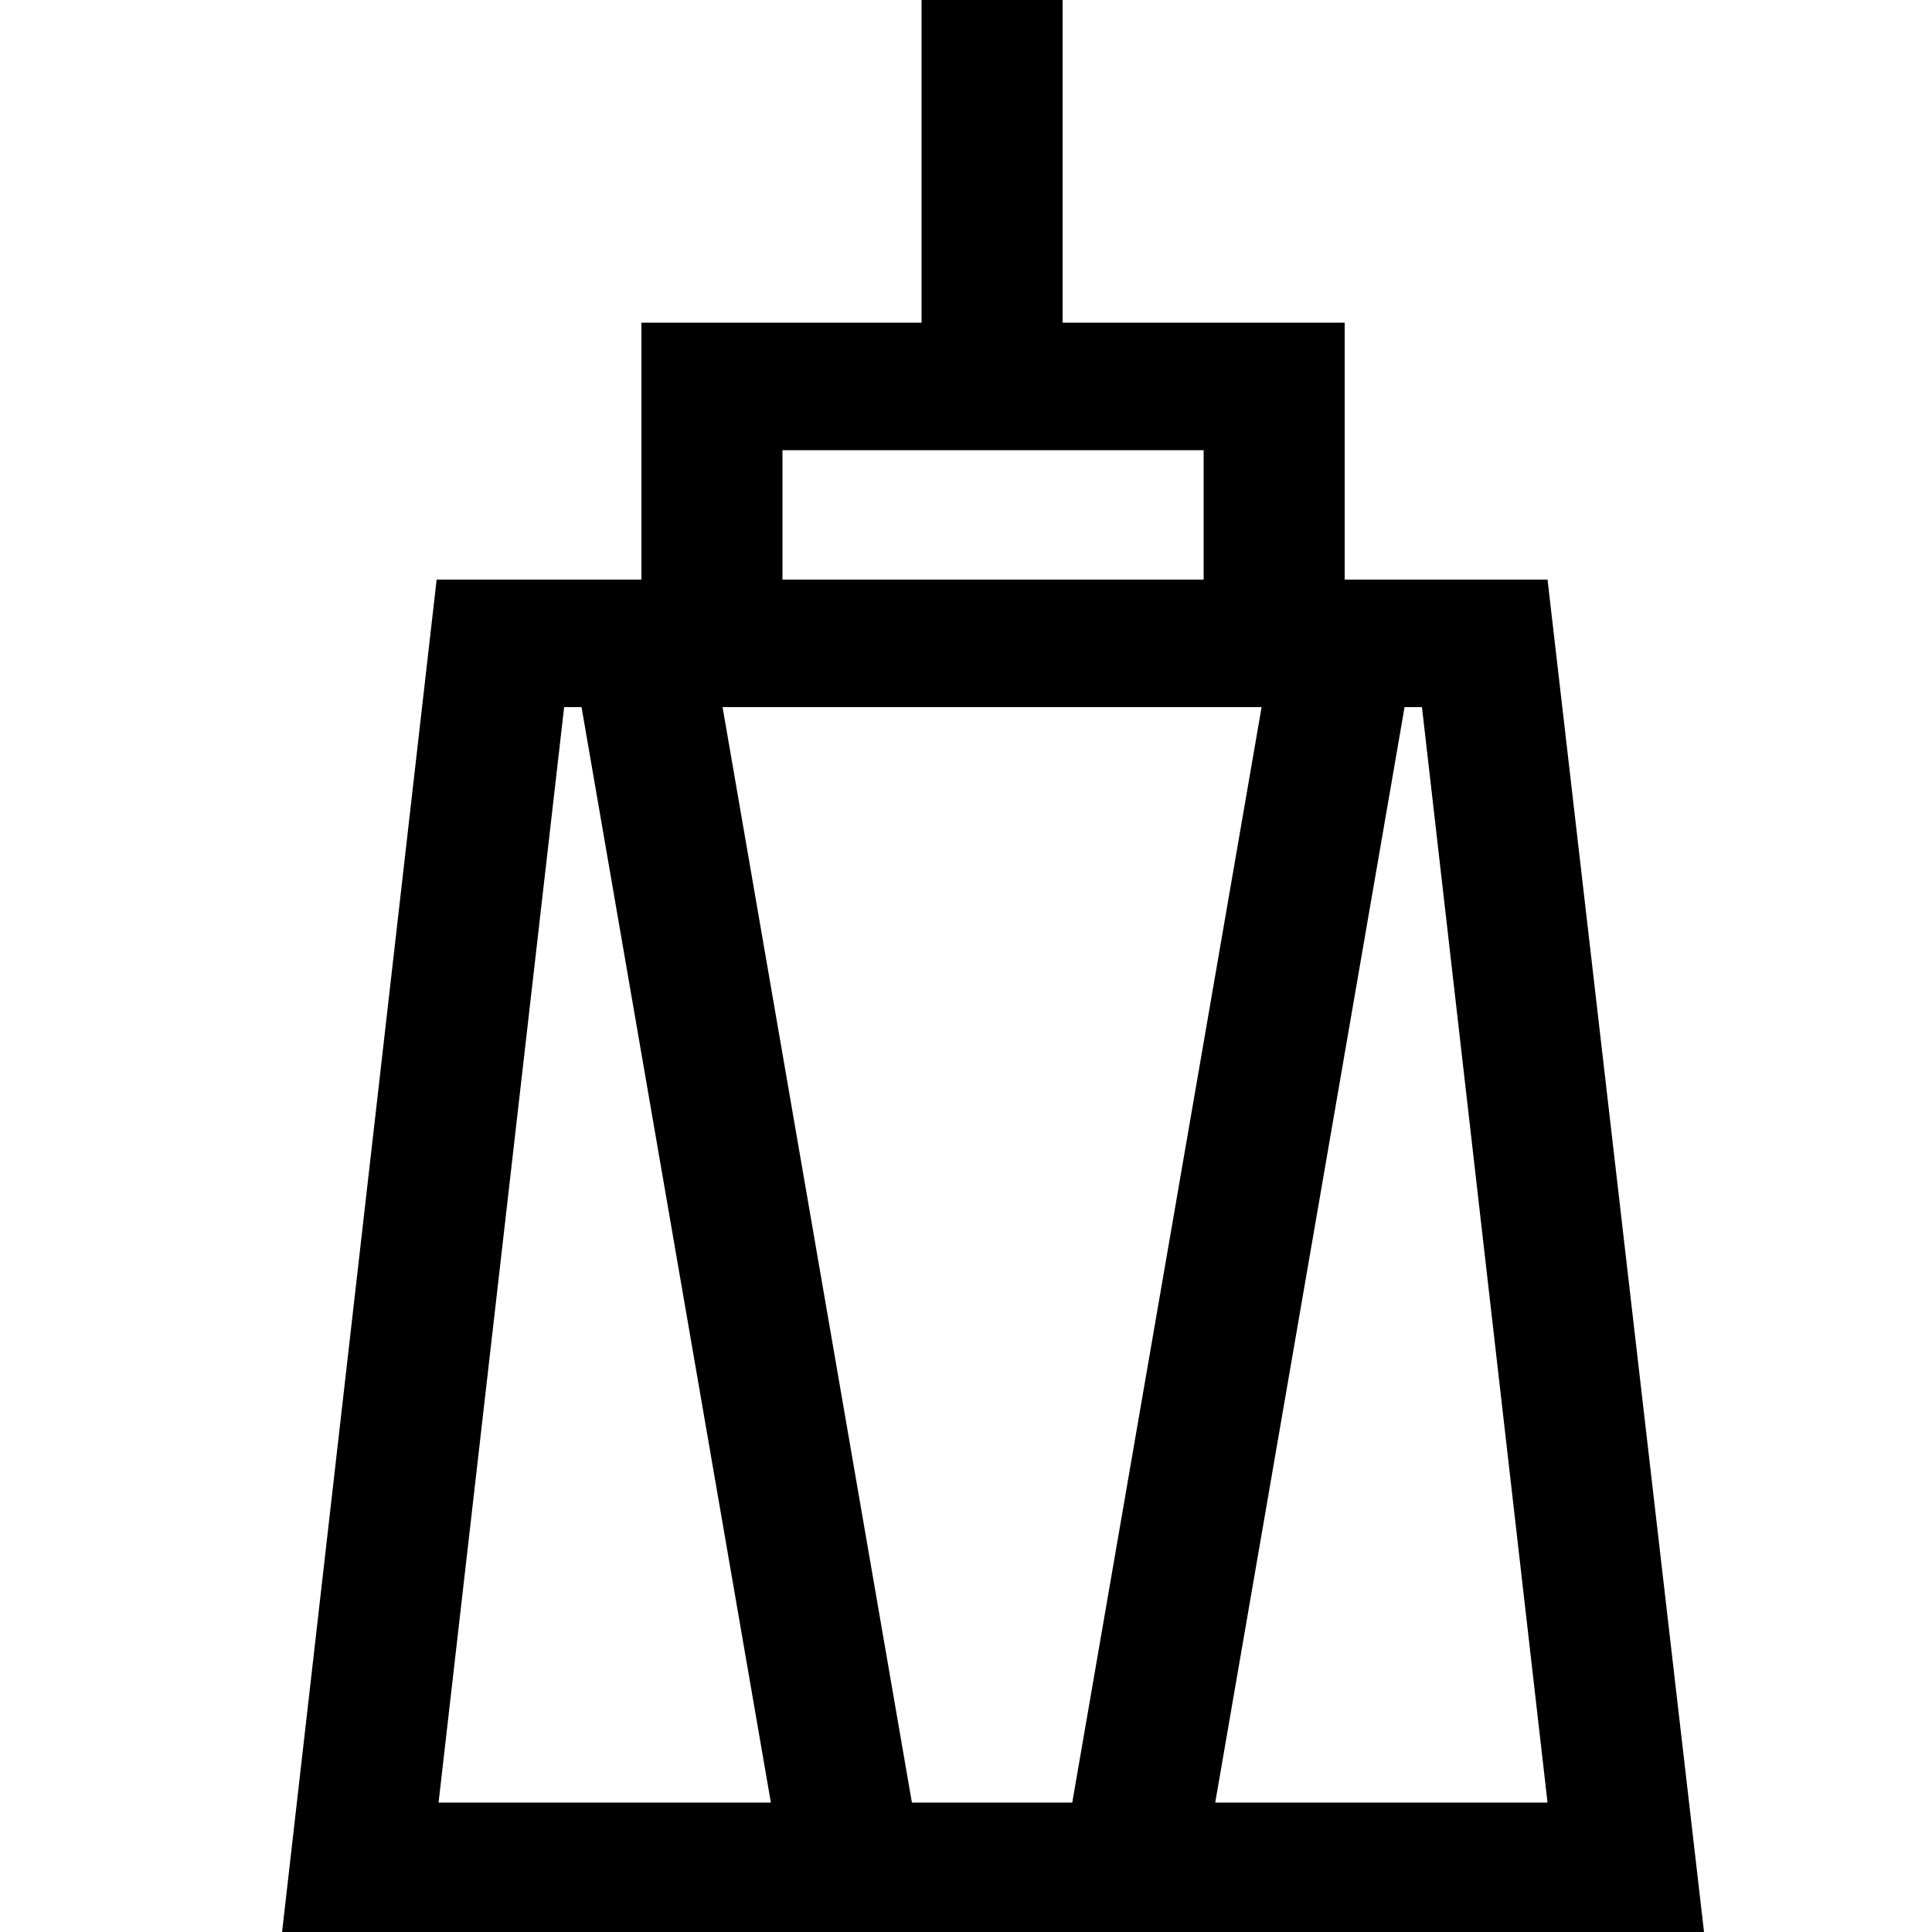 <?xml version="1.0" encoding="utf-8"?>
<!-- Generator: Adobe Illustrator 28.0.0, SVG Export Plug-In . SVG Version: 6.00 Build 0)  -->
<svg version="1.1" id="Layer_1" xmlns="http://www.w3.org/2000/svg" xmlns:xlink="http://www.w3.org/1999/xlink" x="0px" y="0px"
	 viewBox="0 0 100 100" style="enable-background:new 0 0 100 100;" xml:space="preserve">
<path d="M80.1,30H69.6V16.7H55V0h-7.3v16.7H33.2V30H22.6l-8,70h73.6L80.1,30z M40.5,23.3h21.8V30H40.5V23.3z M22.7,93.3l6.5-56.7
	h0.9l9.8,56.7H22.7z M47.2,93.3l-9.8-56.7h27.9l-9.8,56.7H47.2z M62.9,93.3l9.8-56.7h0.9l6.5,56.7H62.9z"/>
</svg>
